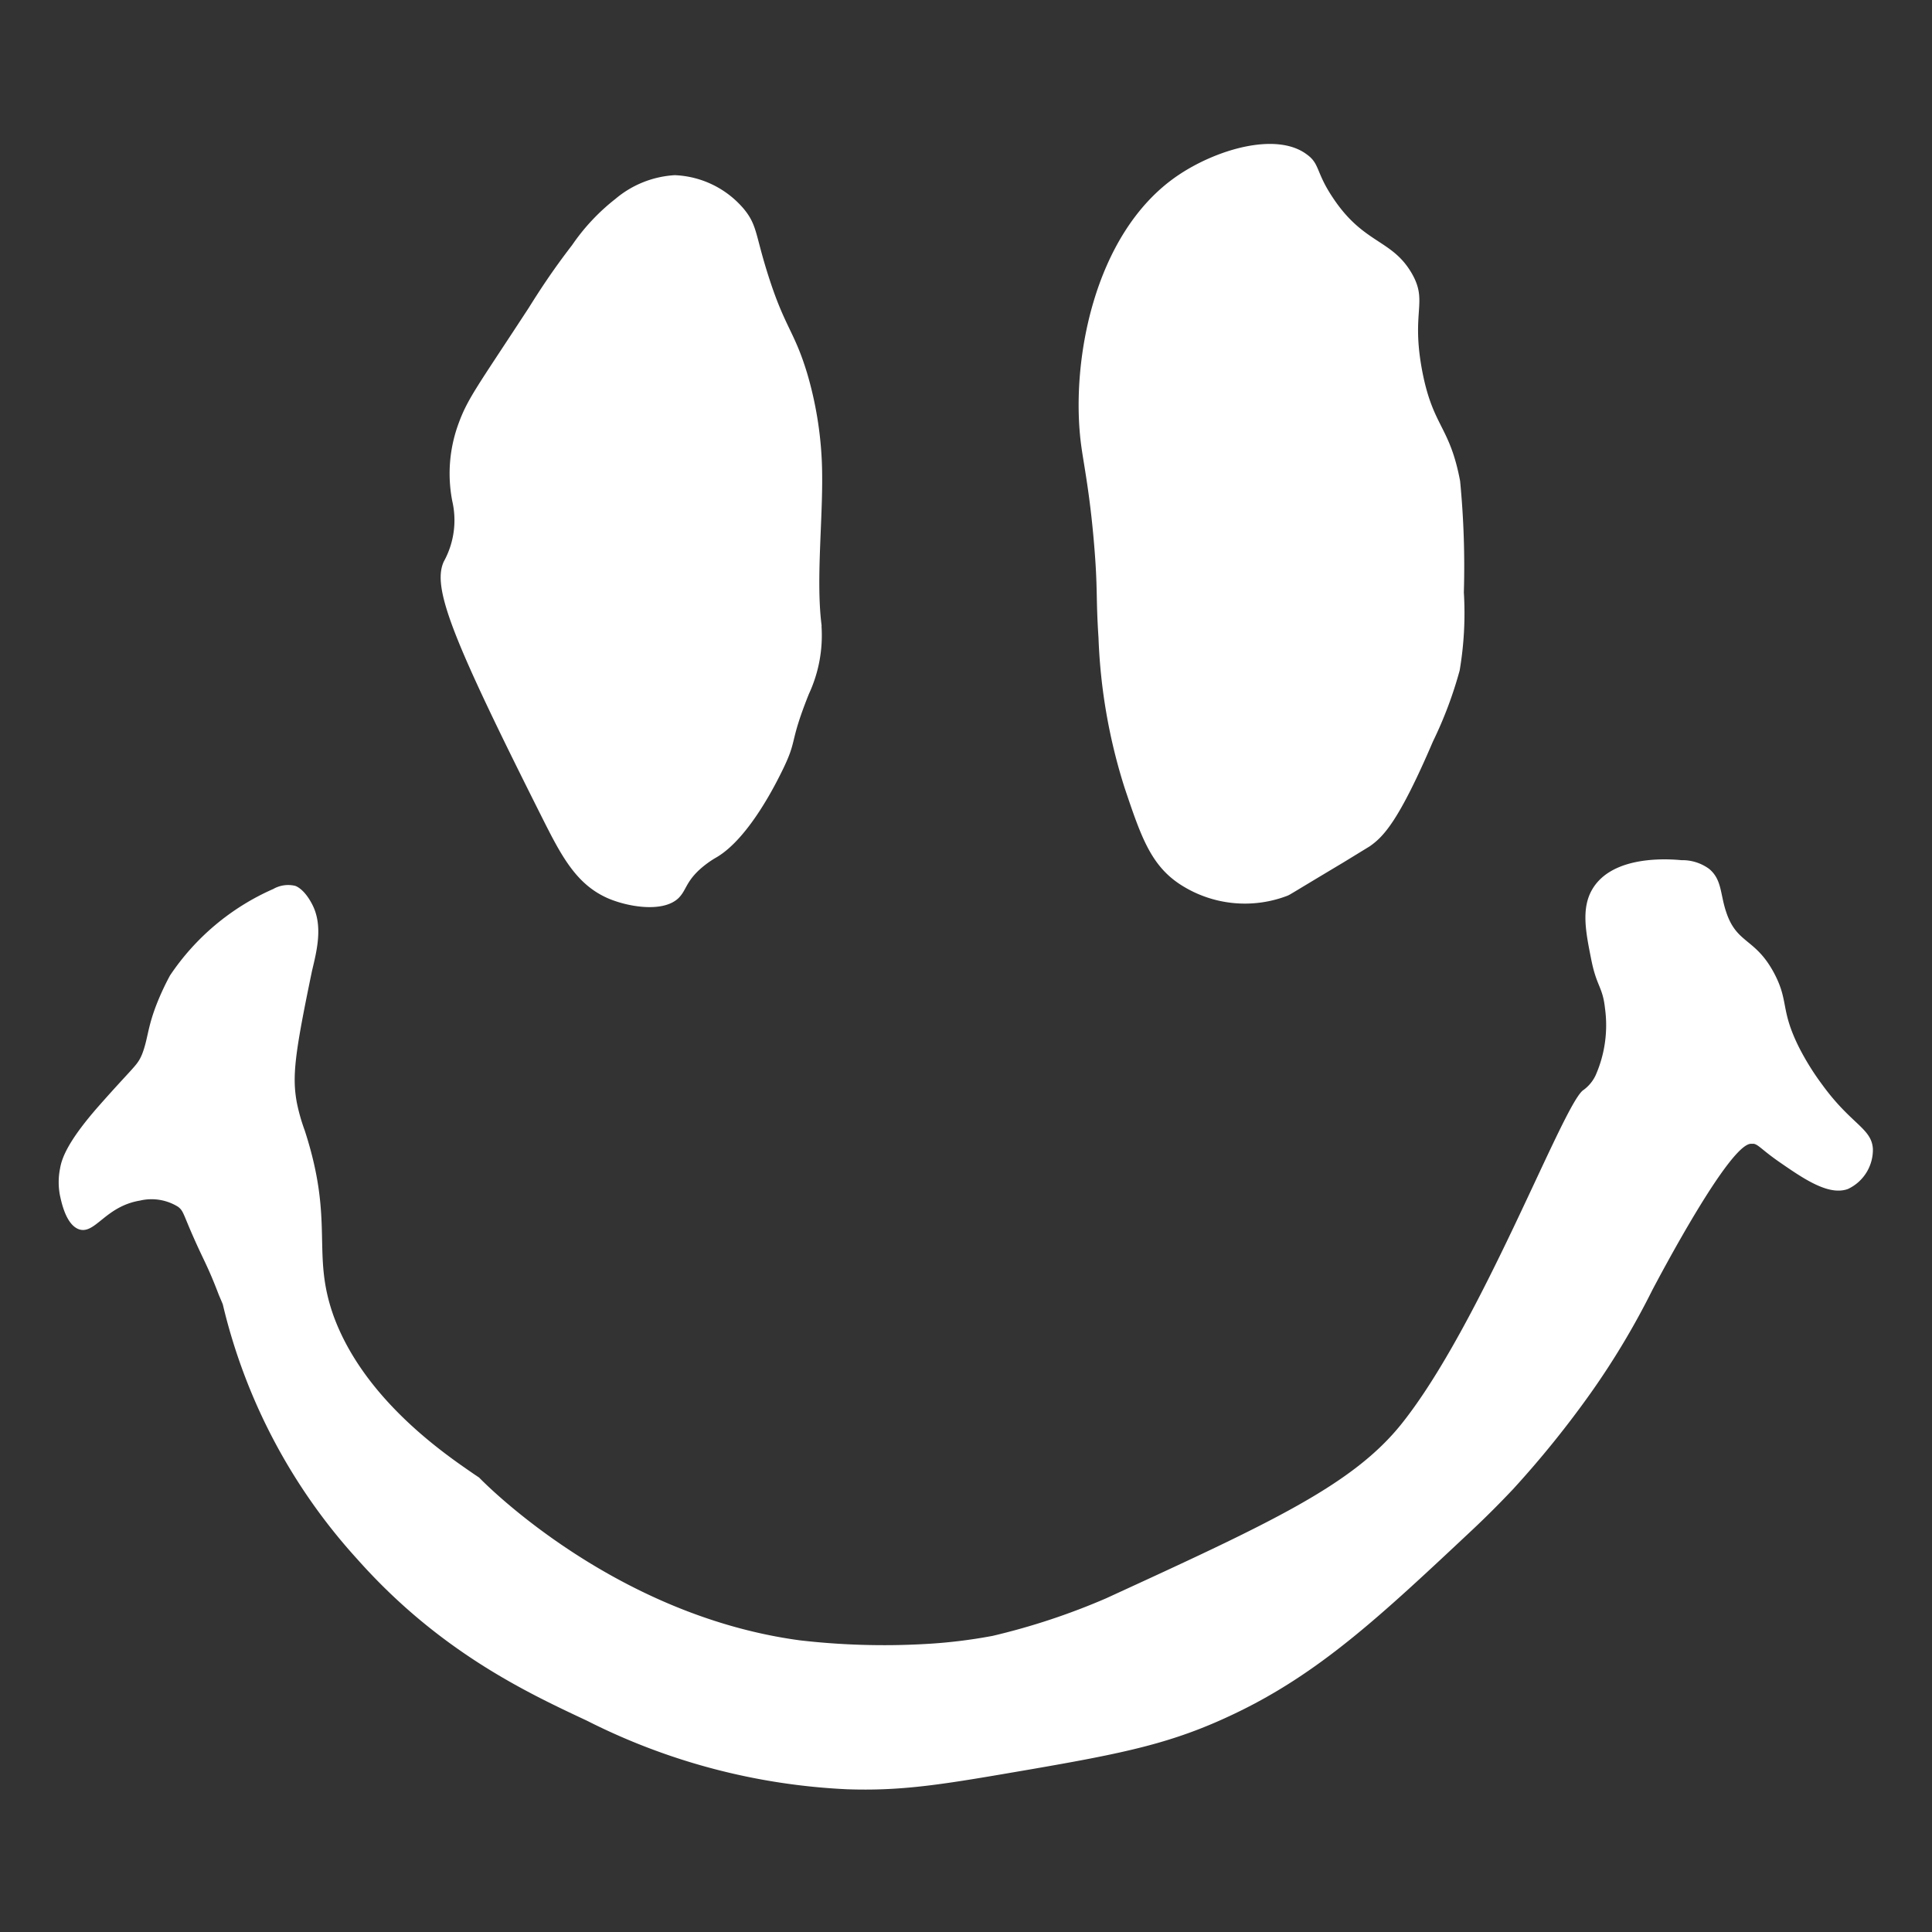 <svg id="Layer_1" data-name="Layer 1" xmlns="http://www.w3.org/2000/svg" viewBox="0 0 134 134"><rect x="0" y="0" width="134" height="134" fill="#333333" stroke="none"/><defs><style>.cls-1{fill:#fff;}</style></defs><path class="cls-1" d="M13.44,85.86c-.75-1.69-.71-1.87-1.09-2.16a3.49,3.49,0,0,0-2.64-.43c-2.4.4-3.1,2.34-4.21,2-.91-.3-1.23-1.85-1.34-2.35a4.81,4.81,0,0,1,0-1.85c.11-.64.43-1.79,2.69-4.36,2.49-2.82,2.66-2.78,3-3.58.44-1.13.35-1.86,1.11-3.72a18.13,18.13,0,0,1,.83-1.75,16.69,16.69,0,0,1,7.16-6,2.09,2.09,0,0,1,1.52-.22c.15.05.66.29,1.17,1.26.79,1.49.33,3.25,0,4.64-1.2,5.78-1.39,7.31-1.05,9.15a13.22,13.22,0,0,0,.55,1.93c2.08,6.41.43,8.48,2,12.86,2.16,5.91,8,9.76,9.79,11l.3.2s9.09,9.52,22.24,11.29a50.83,50.83,0,0,0,8.62.26,35.63,35.63,0,0,0,4.76-.57,46.87,46.87,0,0,0,7.86-2.6c11.41-5.24,17.12-7.86,20.52-12.13,5.48-6.88,11.06-21.82,12.54-23.09a2.67,2.67,0,0,0,.9-1.06,8.61,8.61,0,0,0,.65-4.64c-.16-1.5-.58-1.51-.95-3.37s-.73-3.56.08-4.91c1.42-2.38,5.32-2.08,6.17-2a3.14,3.14,0,0,1,1.93.61c.89.75.75,1.74,1.18,3,.73,2.2,2,1.78,3.3,4.19,1.07,2,.42,2.53,1.75,5.19a18.06,18.06,0,0,0,1.62,2.6c2,2.75,3.41,3,3.5,4.43a3,3,0,0,1-1.74,2.79c-1.35.48-3.08-.72-4.84-1.94-1.11-.78-1.35-1.13-1.68-1.2h-.19c-1.5,0-6.34,9.19-6.84,10.13a54.22,54.22,0,0,1-4.26,7.13,69.13,69.13,0,0,1-5.41,6.7c-.86.91-1.74,1.8-2.78,2.78-6.4,6-10.68,10.05-16.77,12.9-4.12,1.94-7.39,2.62-13.86,3.74-5.83,1-8.75,1.53-12.78,1.39a44.45,44.45,0,0,1-18.05-4.76c-4.14-1.94-10.22-4.78-15.92-11.2a39.89,39.89,0,0,1-9.31-17.6c0-.06-.13-.34-.29-.72C14.43,87.85,14.17,87.51,13.44,85.86Z"/><path class="cls-1" d="M101.53,41.09a61.42,61.42,0,0,0-.26-7.73c-.73-3.86-1.88-3.72-2.63-7.64-.79-4.18.44-4.77-.74-6.79-1.38-2.35-3.32-2-5.45-5.21-1.19-1.77-.9-2.35-1.8-3-2.11-1.6-6.31-.36-9,1.48-5.84,4-7.44,13.08-6.65,18.77.17,1.25.59,3.27.88,6.73.27,3.17.12,3.67.31,6.54A38.94,38.94,0,0,0,78,54.64c1.14,3.39,1.82,5.41,3.93,6.75a8.24,8.24,0,0,0,7.38.73c.22-.1.18-.1,3.86-2.3L95,58.7c.94-.66,2-1.7,4.39-7.28a28.24,28.24,0,0,0,1.85-4.92A23.77,23.77,0,0,0,101.53,41.09Z"/><path class="cls-1" d="M57,32a25.55,25.55,0,0,0-1-6.05c-.9-3-1.56-3.2-2.72-6.86-.9-2.82-.75-3.46-1.69-4.6a6.62,6.62,0,0,0-4.79-2.34,7,7,0,0,0-4.12,1.65,14.33,14.33,0,0,0-3,3.2c-1.38,1.79-2.28,3.19-3,4.34-3.61,5.53-4.26,6.31-4.91,8.13a10,10,0,0,0-.4,5.29h0a5.92,5.92,0,0,1-.59,4.19c-.83,1.81.59,5.36,6.8,17.72,1.36,2.71,2.39,4.68,4.6,5.64,1.38.59,3.78,1,4.86,0,.55-.53.5-1.06,1.42-1.94a6.75,6.75,0,0,1,1.24-.91c2.26-1.33,4.16-5.2,4.59-6.08,1.05-2.15.42-1.76,1.81-5.24a9.64,9.64,0,0,0,.88-4.69.34.34,0,0,0,0-.11C56.56,40,57.15,35.5,57,32Z"/></svg>